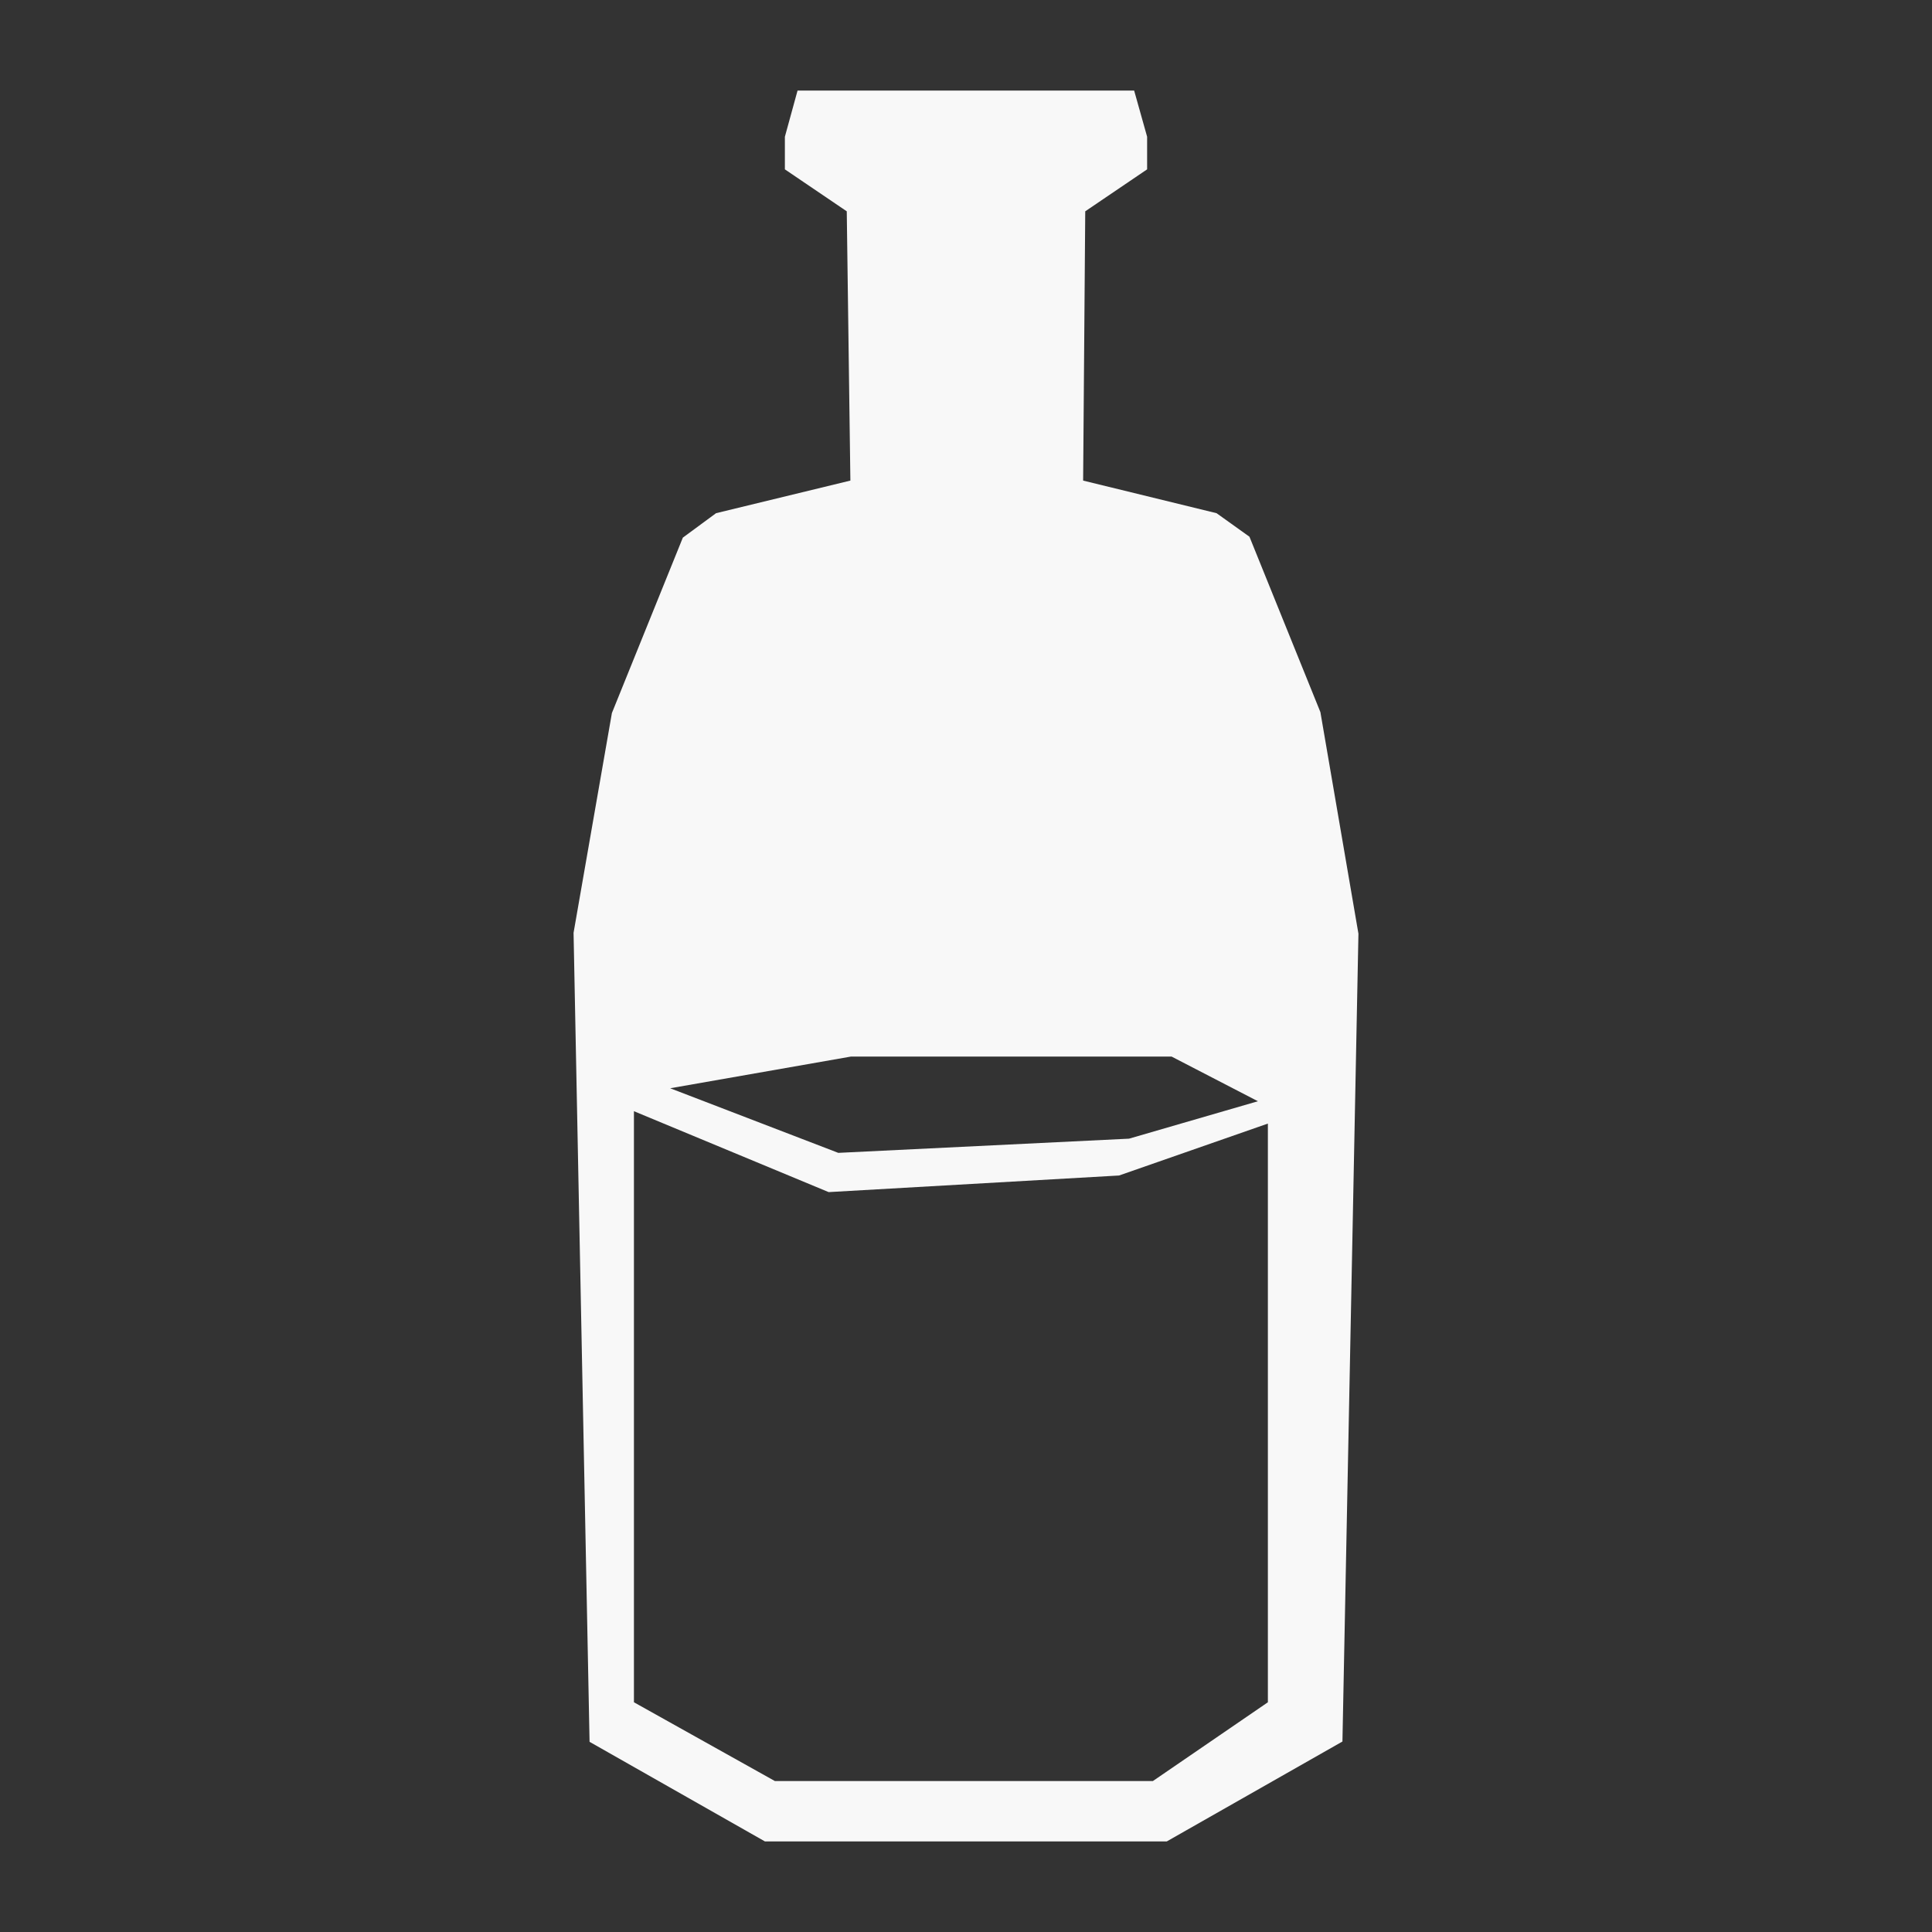 <svg id="Layer_1" data-name="Layer 1" xmlns="http://www.w3.org/2000/svg" viewBox="0 0 64 64"><rect x="0" y="0" width="64" height="64" fill="#333333" stroke="none"/><defs><style>.cls-1{fill:#f8f8f8;}</style></defs><title>milk_white</title><path class="cls-1" d="M43.74,23.59l-2.35-5.81L40.3,17l-4.42-1.08L35.95,7,38,5.61V4.53L37.57,3H26.42L26,4.53V5.61L28.05,7l.12,8.92L23.72,17l-1.1.81-2.35,5.81L19,30.9l.53,26.8L25.34,61H38.65l5.82-3.31L45,30.93ZM28.19,35H38.81l2.86,1.48L37.4,37.72l-9.63.47L22.2,36.05Zm10,24H25.67L21,56.39V36.81l6.45,2.68,9.62-.55L42,37.22V56.39Z"/></svg>